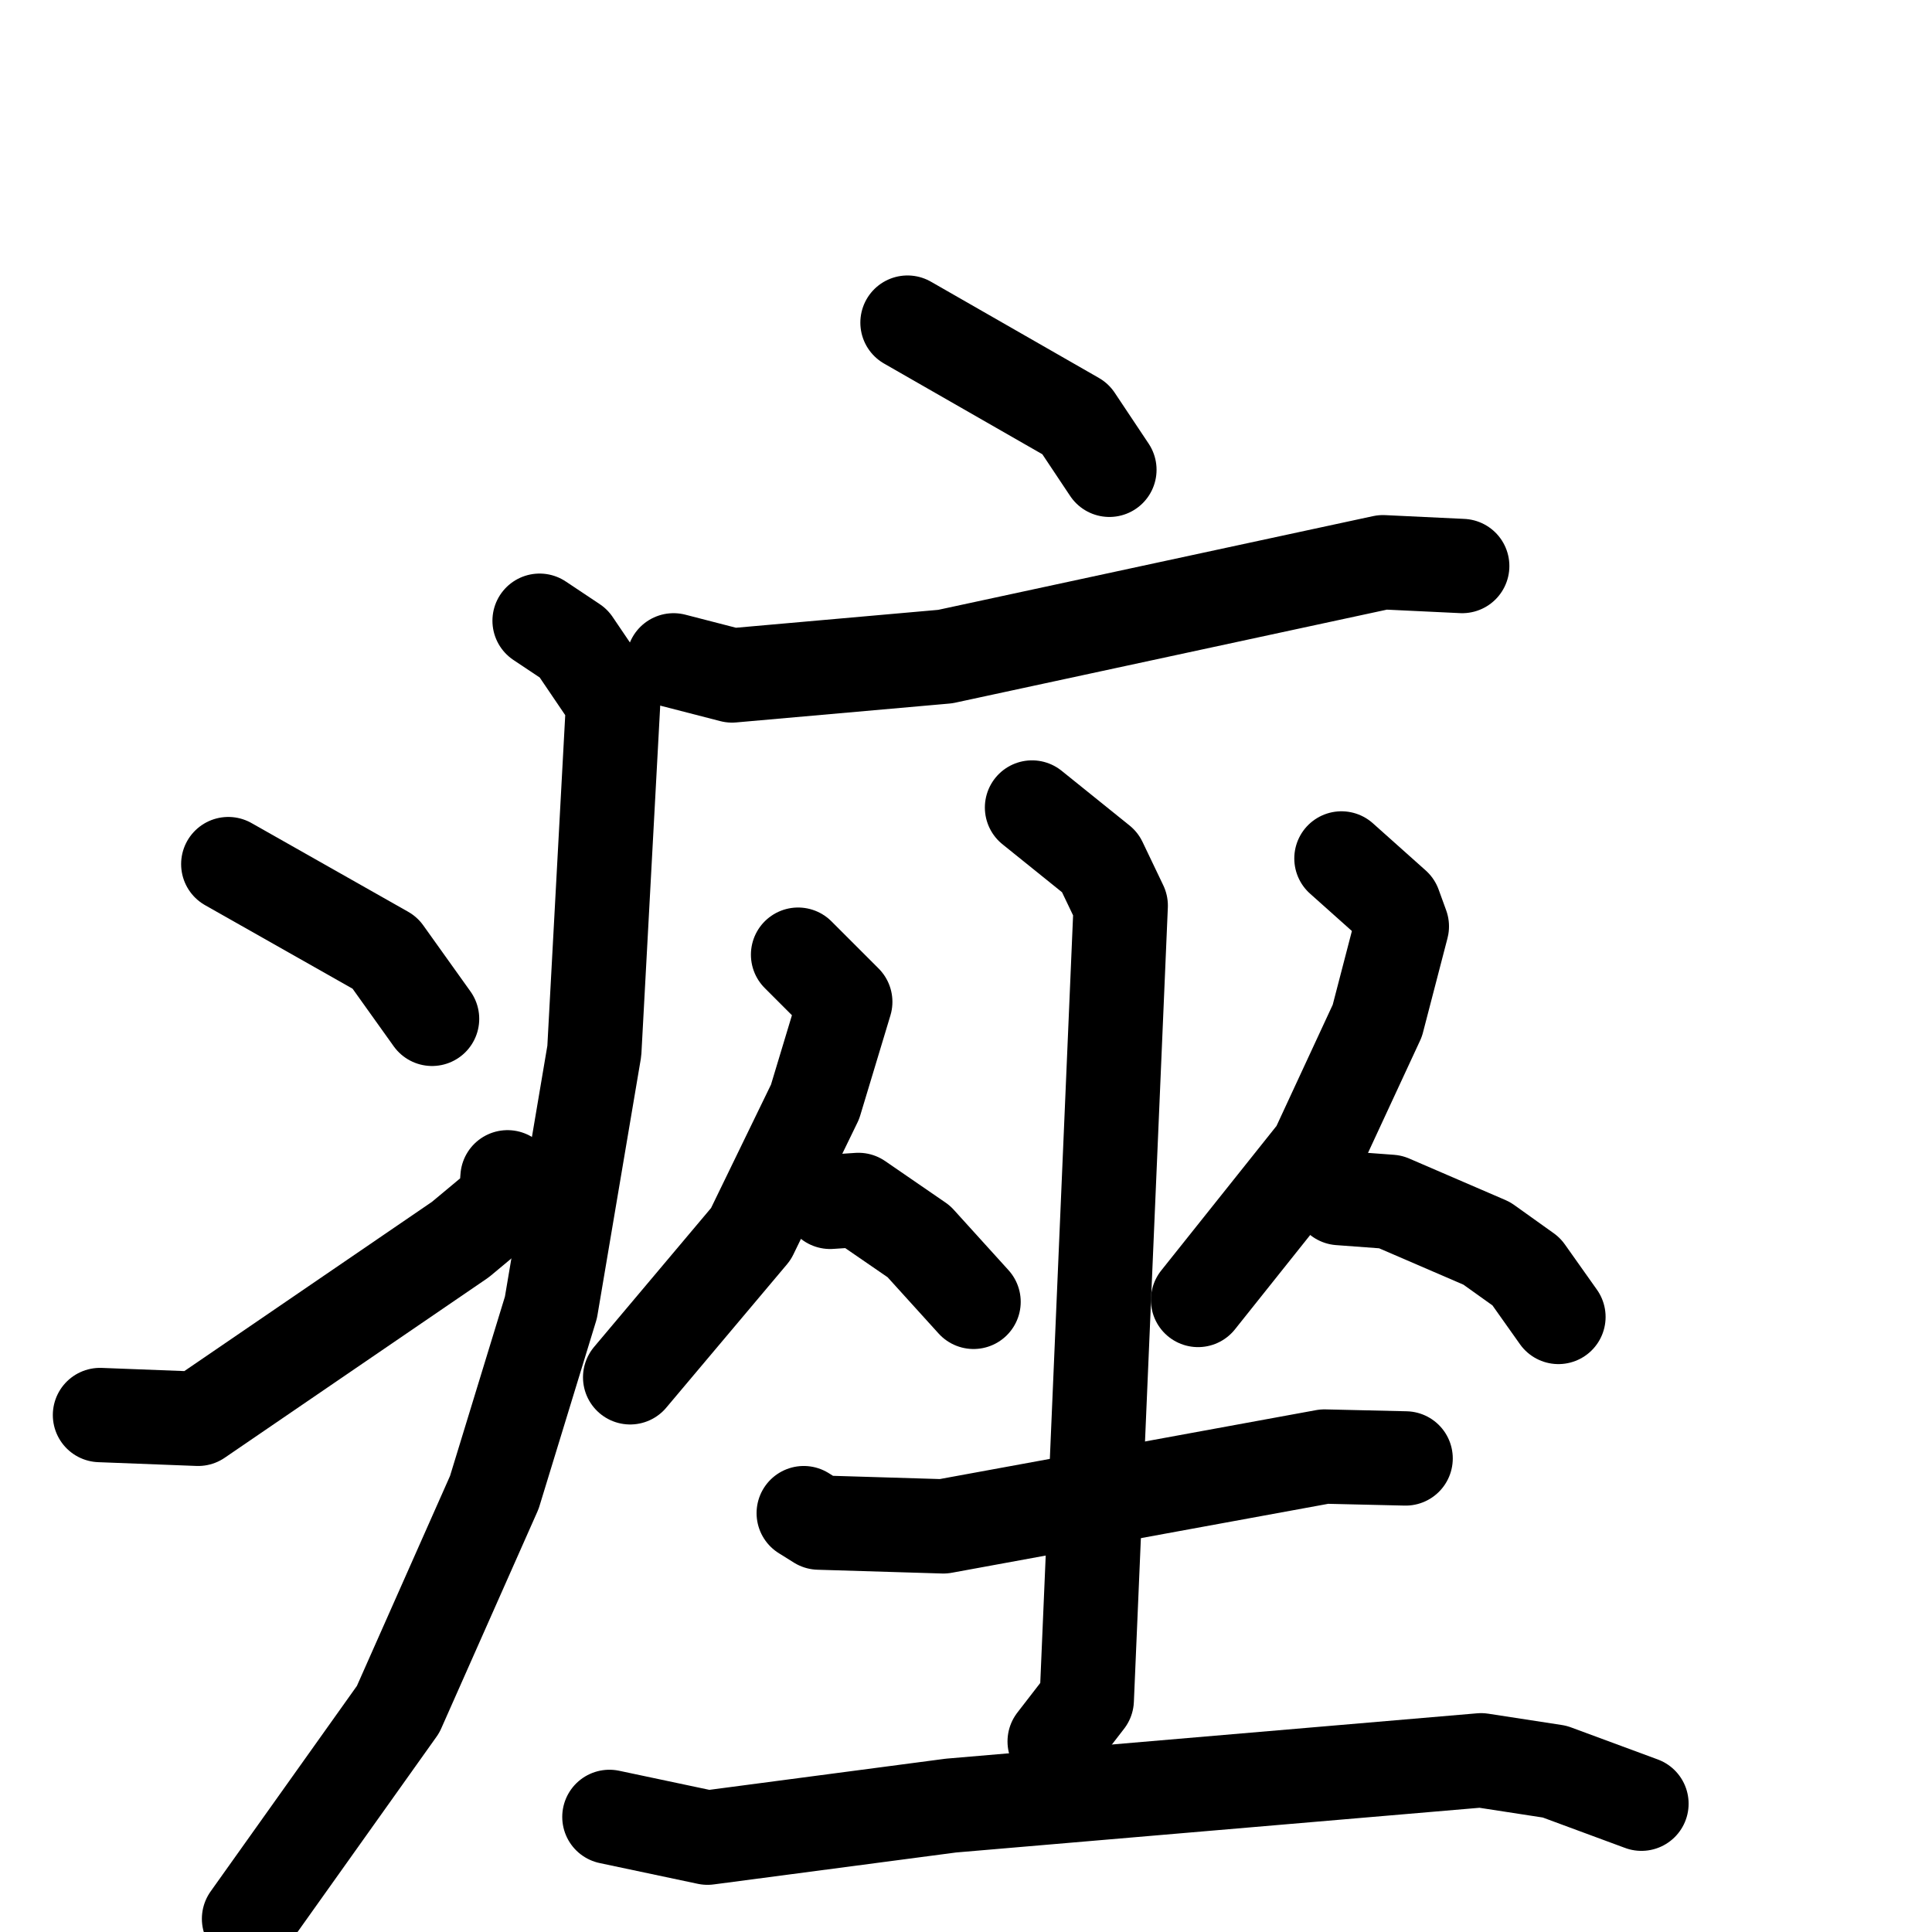 <svg xmlns="http://www.w3.org/2000/svg" viewBox="0 0 1024 1024">
  <g style="fill:none;stroke:#000000;stroke-width:50;stroke-linecap:round;stroke-linejoin:round;" transform="scale(1, 1) translate(0, 0)">
    <path d="M 481.0,171.0 L 570.0,222.0 L 588.0,249.0"/>
    <path d="M 357.0,350.0 L 388.0,358.0 L 501.0,348.0 L 733.0,298.0 L 775.0,300.0"/>
    <path d="M 286.0,329.0 L 304.0,341.0 L 325.0,372.0 L 315.0,557.0 L 292.0,693.0 L 262.0,791.0 L 211.0,906.0 L 132.0,1017.0"/>
    <path d="M 121.0,458.0 L 204.0,505.0 L 229.0,540.0"/>
    <path d="M 53.0,750.0 L 105.0,752.0 L 244.0,657.0 L 268.0,637.0 L 269.0,624.0"/>
    <path d="M 423.0,506.0 L 448.0,531.0 L 432.0,584.0 L 398.0,654.0 L 334.0,730.0"/>
    <path d="M 440.0,637.0 L 455.0,636.0 L 487.0,658.0 L 516.0,690.0"/>
    <path d="M 711.0,455.0 L 739.0,480.0 L 743.0,491.0 L 730.0,541.0 L 698.0,610.0 L 635.0,689.0"/>
    <path d="M 710.0,635.0 L 737.0,637.0 L 788.0,659.0 L 809.0,674.0 L 826.0,698.0"/>
    <path d="M 426.0,802.0 L 434.0,807.0 L 500.0,809.0 L 702.0,772.0 L 745.0,773.0"/>
    <path d="M 547.0,428.0 L 583.0,457.0 L 594.0,480.0 L 576.0,901.0 L 559.0,923.0"/>
    <path d="M 323.0,963.0 L 375.0,974.0 L 504.0,957.0 L 785.0,933.0 L 824.0,939.0 L 870.0,956.0"/>
  </g>
</svg>
